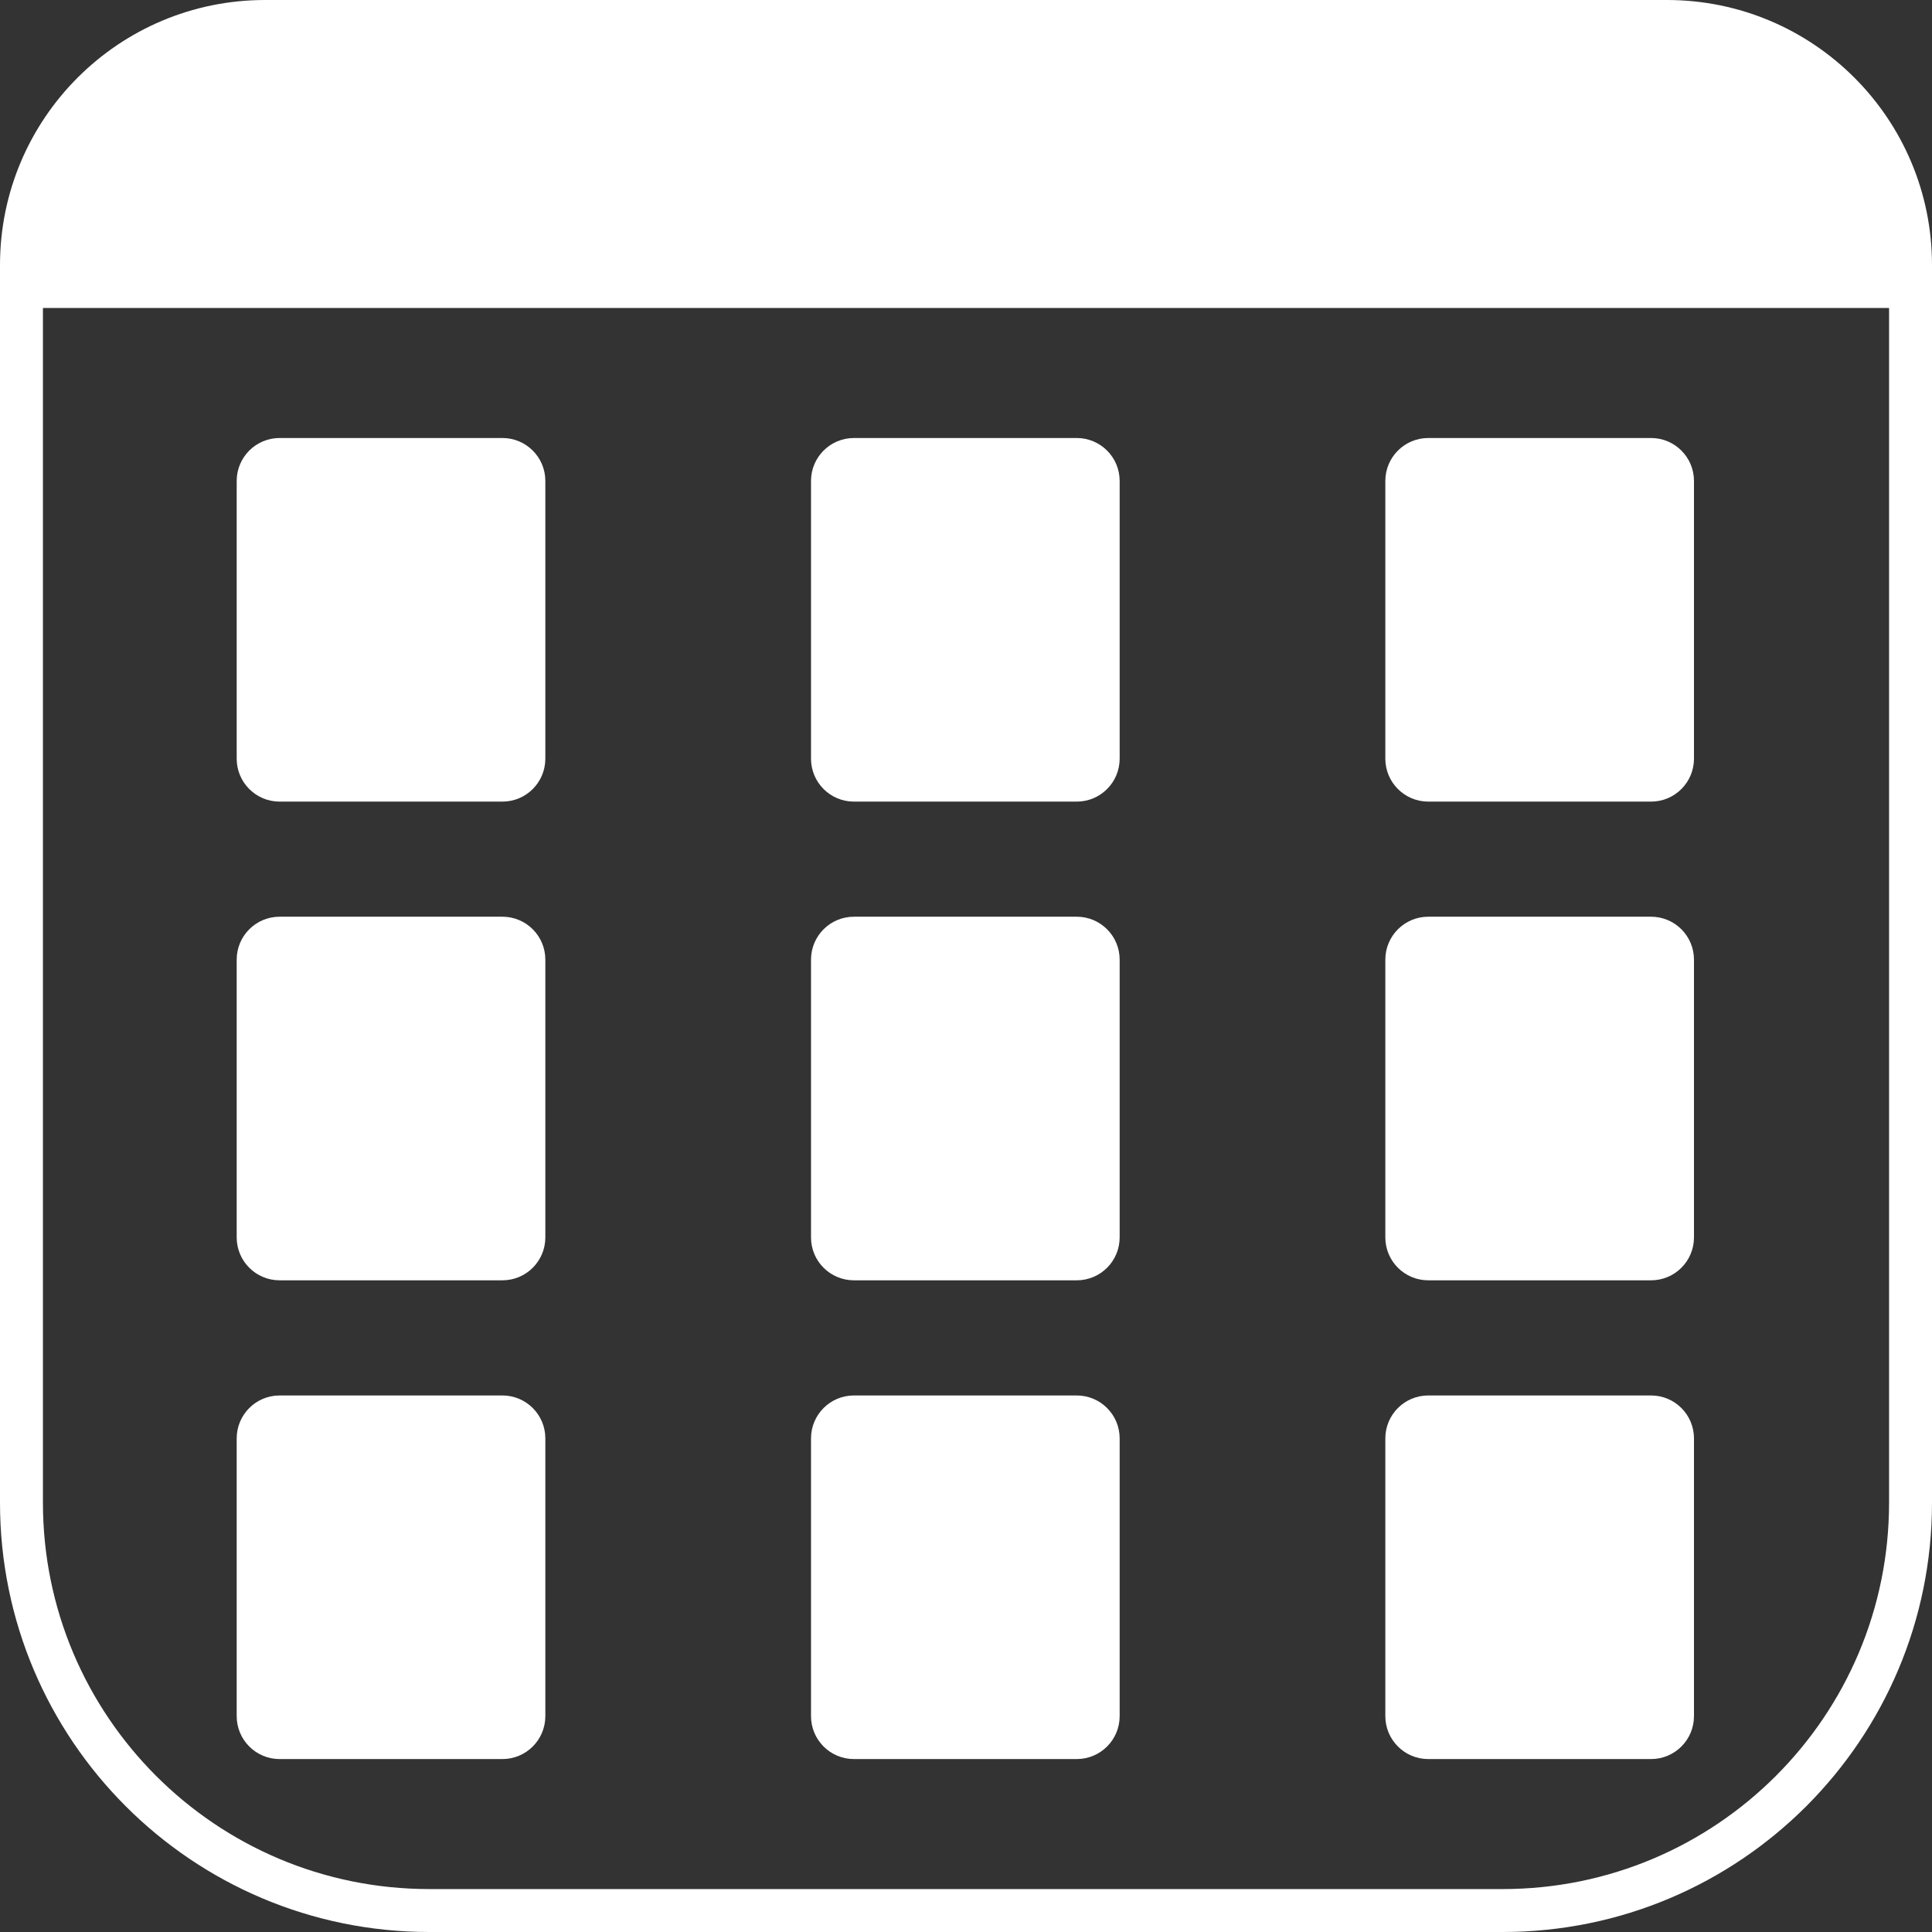<svg width="45" height="45" viewBox="0 0 45 45" fill="none" xmlns="http://www.w3.org/2000/svg">
<rect x="0" y="0" width="45" height="45" fill="#333333" stroke="none"/>
<path d="M0.5 6.674H44.5V35C44.5 40.247 40.247 44.5 35 44.5H10C4.753 44.5 0.5 40.247 0.5 35V6.674Z" stroke="white"/>
<path d="M0 6.174C0 2.764 2.764 0 6.174 0H38.826C42.236 0 45 2.764 45 6.174V6.174H0V6.174Z" fill="white"/>
<path d="M5.513 11.202C5.513 10.65 5.96 10.202 6.513 10.202H11.702C12.255 10.202 12.702 10.65 12.702 11.202V17.671C12.702 18.223 12.255 18.671 11.702 18.671H6.513C5.96 18.671 5.513 18.223 5.513 17.671V11.202Z" fill="white"/>
<path d="M18.89 11.202C18.89 10.65 19.337 10.202 19.89 10.202H25.079C25.632 10.202 26.079 10.65 26.079 11.202V17.671C26.079 18.223 25.632 18.671 25.079 18.671H19.89C19.337 18.671 18.89 18.223 18.89 17.671V11.202Z" fill="white"/>
<path d="M32.267 11.202C32.267 10.65 32.715 10.202 33.267 10.202H38.456C39.009 10.202 39.456 10.65 39.456 11.202V17.671C39.456 18.223 39.009 18.671 38.456 18.671H33.267C32.715 18.671 32.267 18.223 32.267 17.671V11.202Z" fill="white"/>
<path d="M5.513 22.352C5.513 21.8 5.96 21.352 6.513 21.352H11.702C12.255 21.352 12.702 21.8 12.702 22.352V28.821C12.702 29.374 12.255 29.821 11.702 29.821H6.513C5.96 29.821 5.513 29.374 5.513 28.821V22.352Z" fill="white"/>
<path d="M18.89 22.352C18.89 21.8 19.337 21.352 19.89 21.352H25.079C25.632 21.352 26.079 21.8 26.079 22.352V28.821C26.079 29.374 25.632 29.821 25.079 29.821H19.89C19.337 29.821 18.89 29.374 18.89 28.821V22.352Z" fill="white"/>
<path d="M32.267 22.352C32.267 21.8 32.715 21.352 33.267 21.352H38.456C39.009 21.352 39.456 21.8 39.456 22.352V28.821C39.456 29.374 39.009 29.821 38.456 29.821H33.267C32.715 29.821 32.267 29.374 32.267 28.821V22.352Z" fill="white"/>
<path d="M5.513 33.503C5.513 32.951 5.96 32.503 6.513 32.503H11.702C12.255 32.503 12.702 32.951 12.702 33.503V39.972C12.702 40.524 12.255 40.972 11.702 40.972H6.513C5.96 40.972 5.513 40.524 5.513 39.972V33.503Z" fill="white"/>
<path d="M18.89 33.503C18.89 32.951 19.337 32.503 19.89 32.503H25.079C25.632 32.503 26.079 32.951 26.079 33.503V39.972C26.079 40.524 25.632 40.972 25.079 40.972H19.89C19.337 40.972 18.89 40.524 18.89 39.972V33.503Z" fill="white"/>
<path d="M32.267 33.503C32.267 32.951 32.715 32.503 33.267 32.503H38.456C39.009 32.503 39.456 32.951 39.456 33.503V39.972C39.456 40.524 39.009 40.972 38.456 40.972H33.267C32.715 40.972 32.267 40.524 32.267 39.972V33.503Z" fill="white"/>
</svg>
